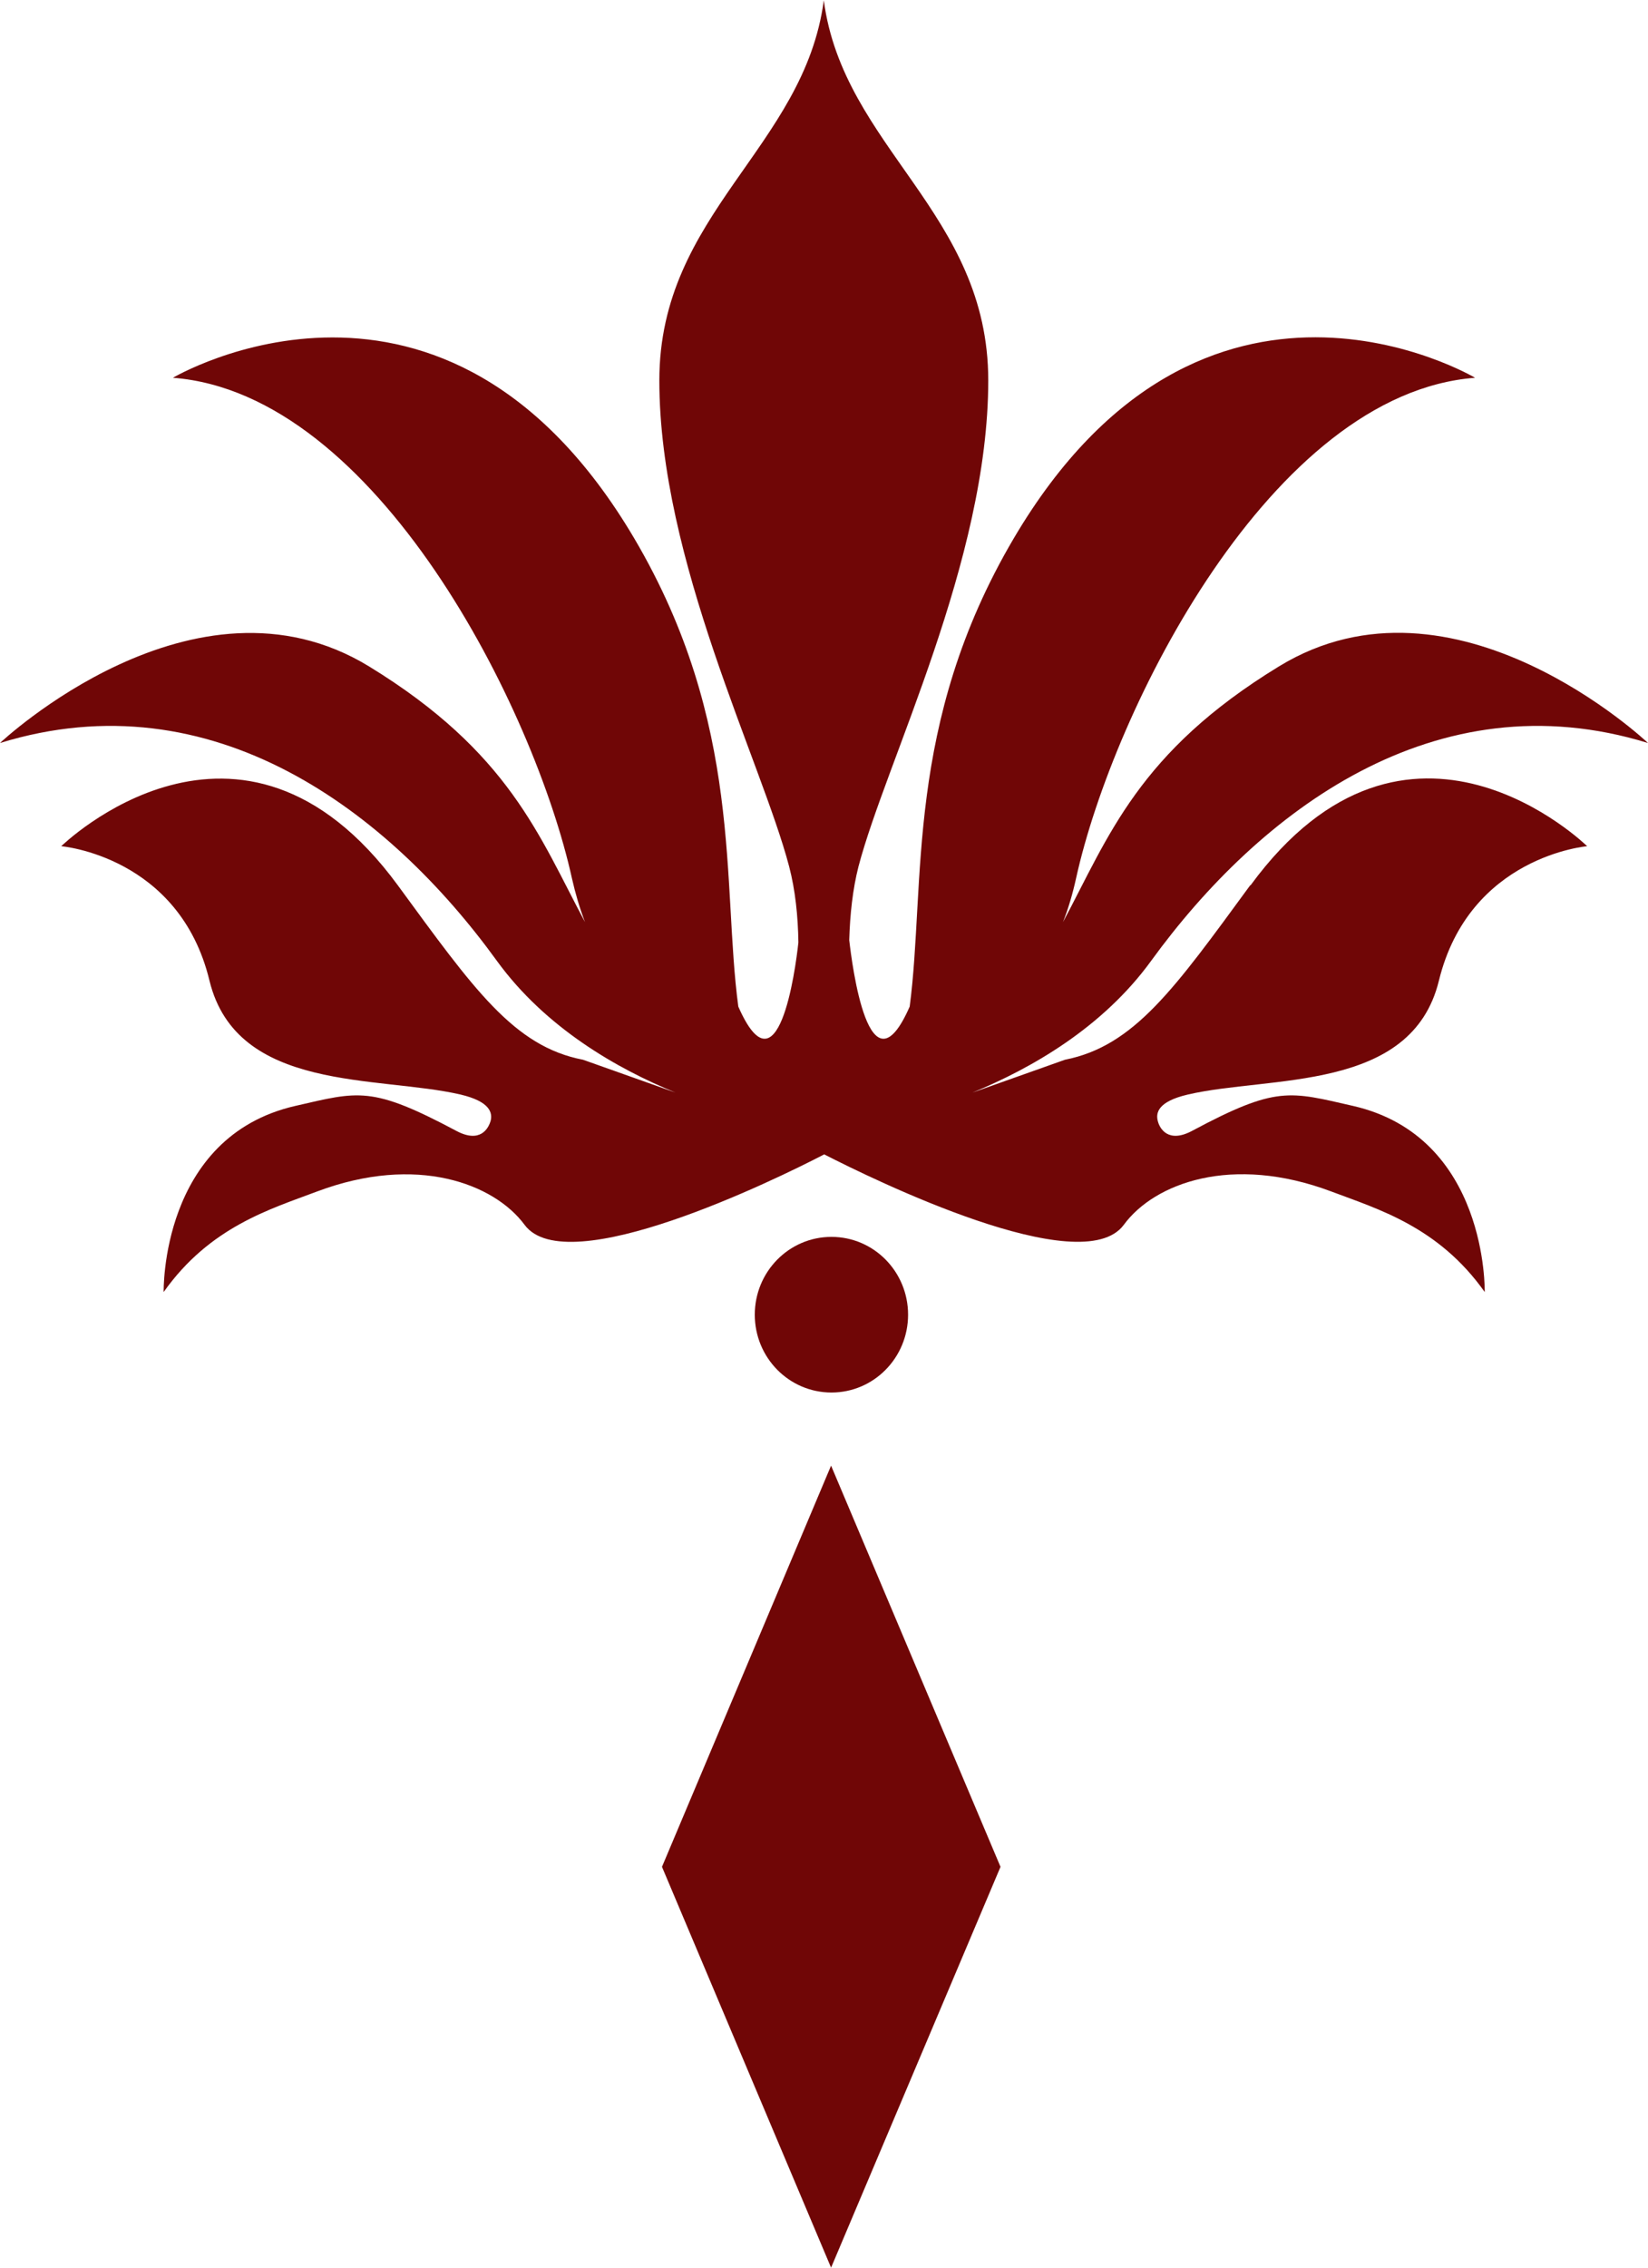 <svg width="48" height="66" viewBox="0 0 48 66" fill="none" xmlns="http://www.w3.org/2000/svg" xmlns:xlink="http://www.w3.org/1999/xlink">
<path d="M36.412,25.768C34.202,28.784 33.036,30.445 31.017,30.844L28.324,31.8C30.041,31.094 32.116,29.91 33.529,27.964C36.681,23.628 41.797,19.713 48,21.625C48,21.625 42.358,16.276 37.254,19.394C33.148,21.898 32.295,24.345 30.961,26.837C31.118,26.439 31.241,26.018 31.342,25.563C32.43,20.635 37.029,11.45 42.963,10.995C42.963,10.995 35.055,6.294 29.525,15.672C26.339,21.079 26.967,25.711 26.496,29.296C25.307,32.005 24.813,28.044 24.735,27.361C24.757,26.61 24.836,25.881 25.004,25.221C25.812,22.148 28.784,16.321 28.784,11.074C28.784,6.192 24.566,4.302 23.994,0.012C23.422,4.302 19.204,6.203 19.204,11.074C19.204,16.31 22.177,22.148 22.985,25.221C23.164,25.904 23.243,26.667 23.254,27.429C23.164,28.271 22.66,31.925 21.504,29.296C21.022,25.711 21.661,21.079 18.475,15.672C12.945,6.306 5.037,10.995 5.037,10.995C10.971,11.45 15.57,20.635 16.658,25.563C16.759,26.007 16.882,26.428 17.039,26.837C15.705,24.345 14.841,21.898 10.746,19.394C5.654,16.287 0,21.625 0,21.625C6.203,19.713 11.33,23.628 14.471,27.964C15.884,29.91 17.971,31.105 19.676,31.8L16.983,30.844C14.964,30.457 13.798,28.784 11.588,25.768C7,19.519 1.784,24.629 1.784,24.629C1.784,24.629 5.227,24.914 6.102,28.545C6.899,31.8 11.016,31.299 13.416,31.857C14.28,32.061 14.347,32.392 14.291,32.619C14.224,32.858 13.977,33.279 13.293,32.915C10.814,31.595 10.444,31.766 8.604,32.187C4.667,33.086 4.767,37.604 4.767,37.604C6.114,35.703 7.875,35.191 9.232,34.679C12.137,33.587 14.392,34.452 15.278,35.647C16.501,37.308 22.581,34.338 24.006,33.598C25.43,34.326 31.51,37.308 32.733,35.647C33.619,34.44 35.874,33.587 38.779,34.679C40.136,35.191 41.898,35.703 43.244,37.604C43.244,37.604 43.345,33.086 39.407,32.187C37.556,31.766 37.186,31.595 34.718,32.915C34.034,33.279 33.776,32.858 33.72,32.619C33.664,32.392 33.72,32.061 34.595,31.857C36.984,31.299 41.112,31.8 41.909,28.545C42.795,24.914 46.228,24.629 46.228,24.629C46.228,24.629 41.011,19.508 36.423,25.768L36.412,25.768Z" fill="#700606"/>
<path d="M26.449,38.264C26.449,39.516 25.451,40.529 24.217,40.529C22.983,40.529 21.984,39.516 21.984,38.264C21.984,37.012 22.983,35.999 24.217,35.999C25.451,35.999 26.449,37.012 26.449,38.264Z" fill="#700606"/>
<path d="M24.206,66L19.281,54.334L24.206,42.657L29.141,54.334L24.206,66Z" fill="#700606"/>
</svg>
